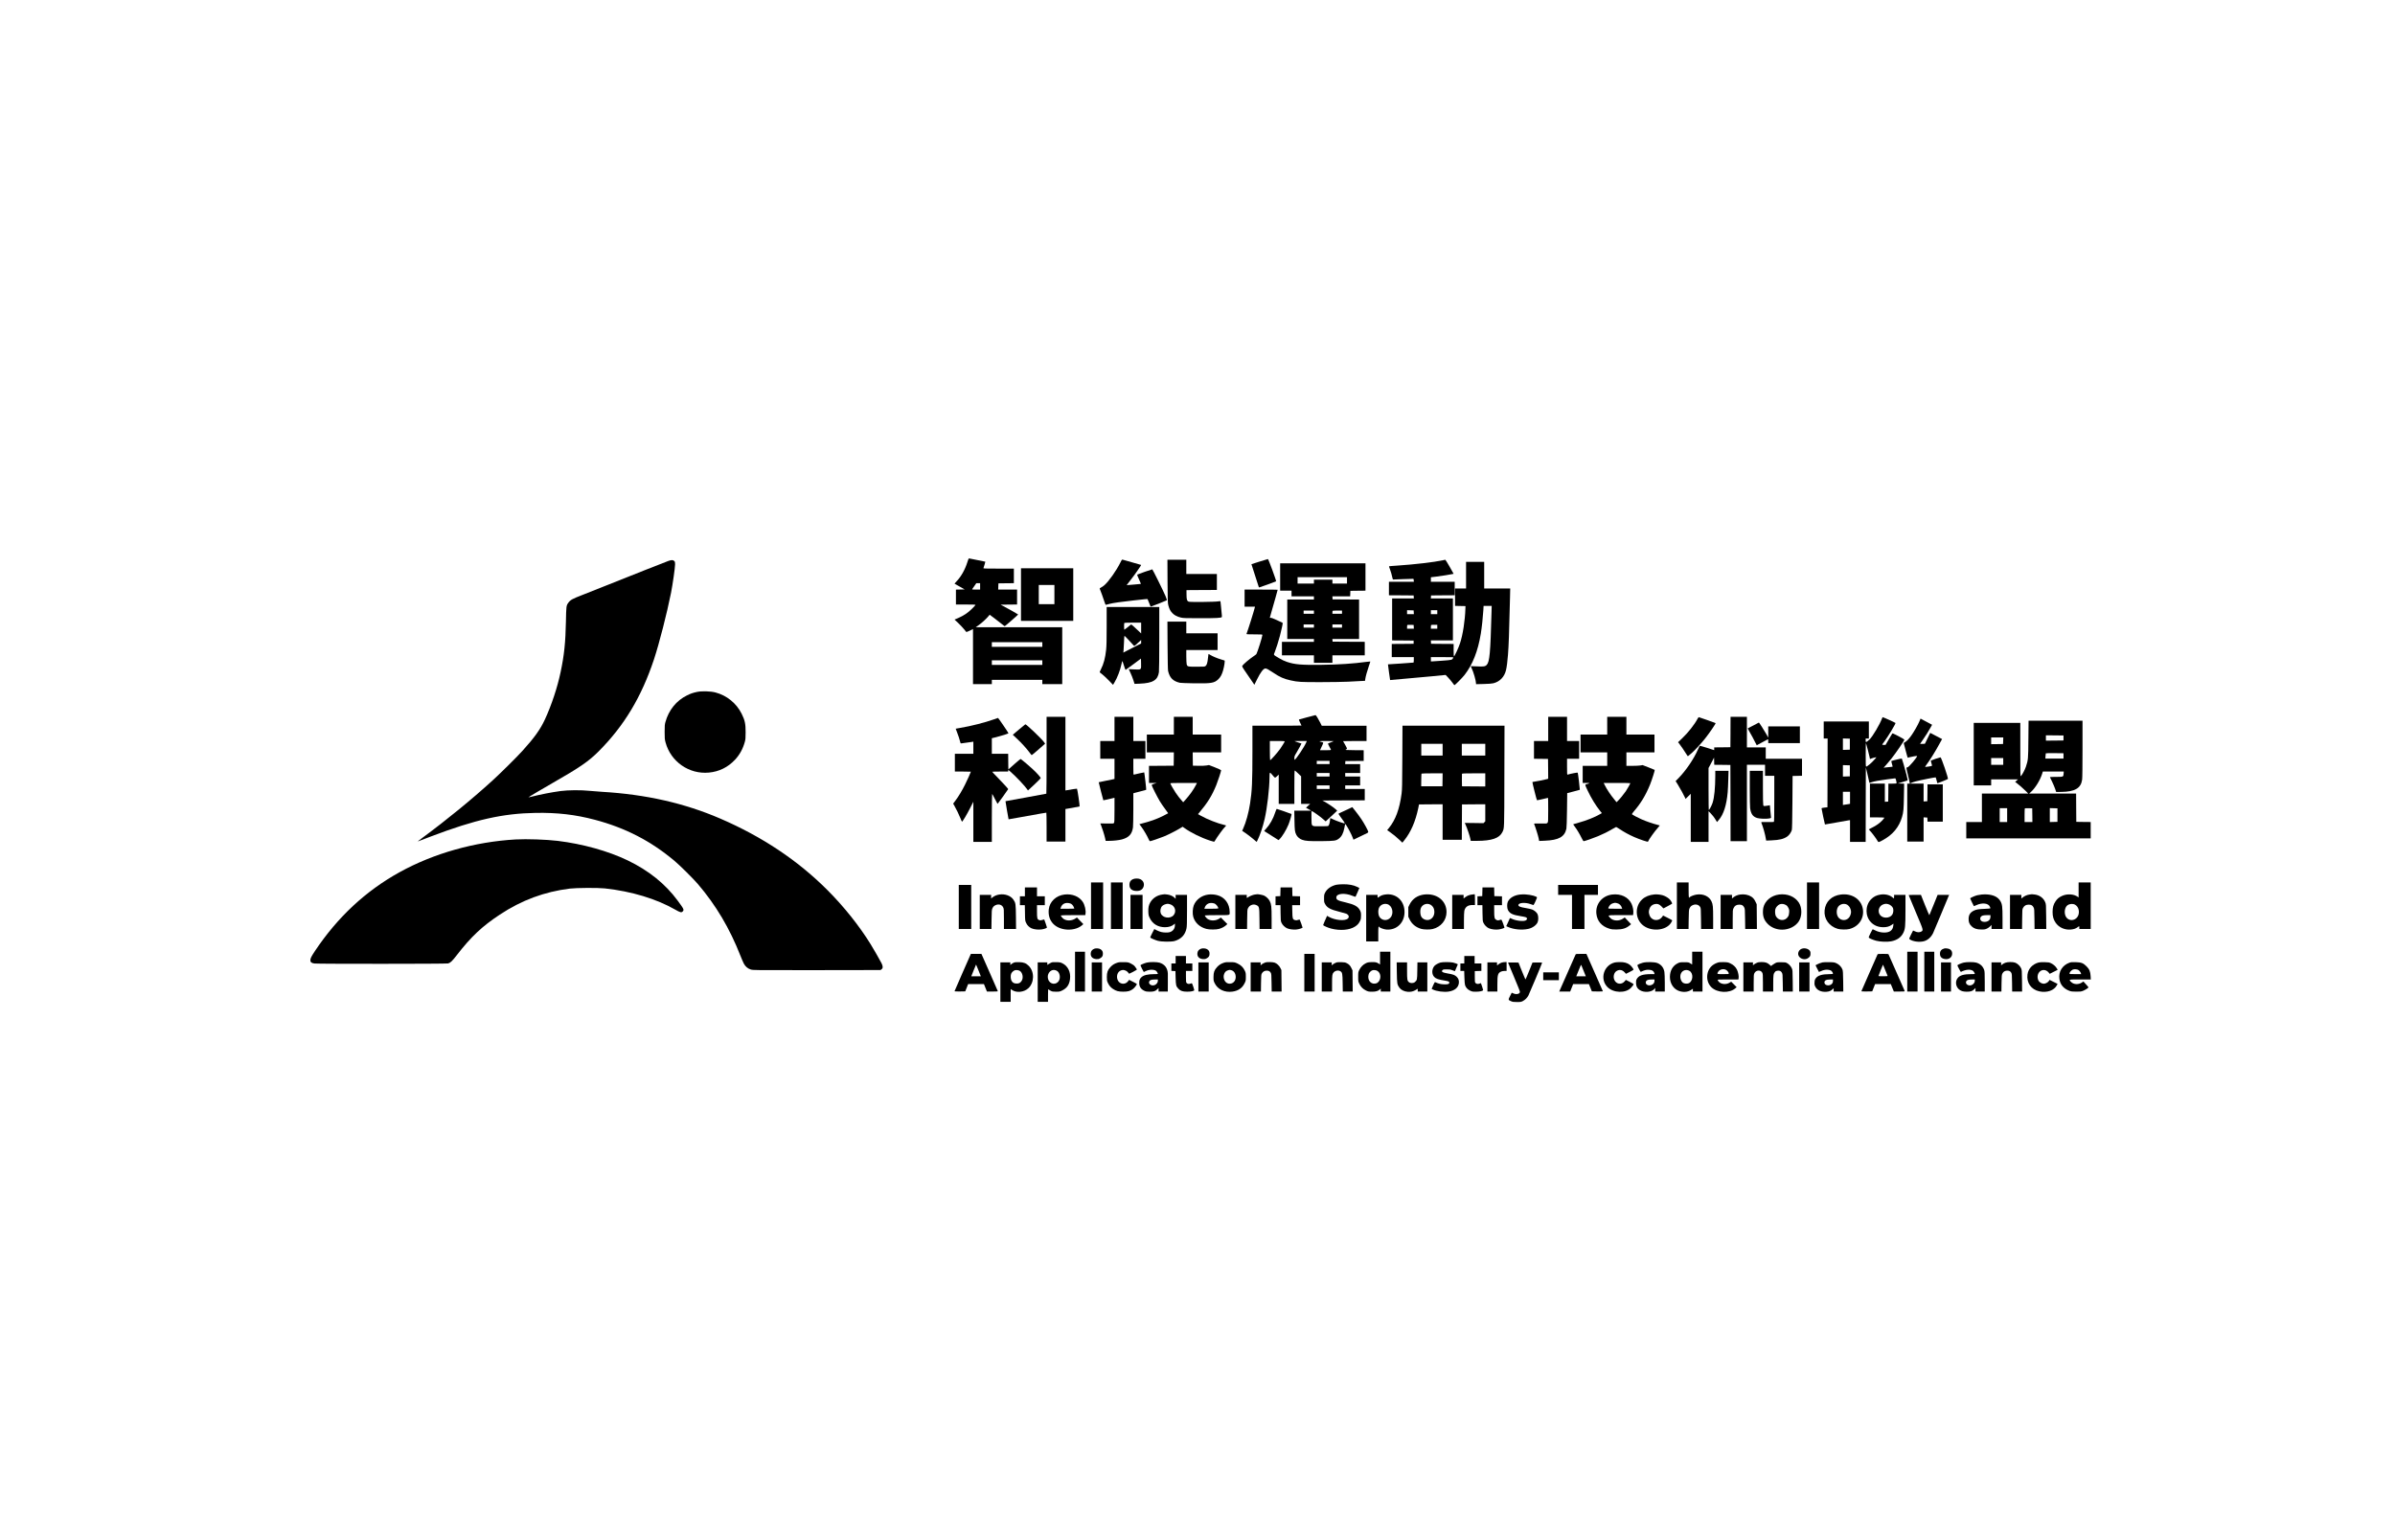 <?xml version="1.0" standalone="no"?>
<!DOCTYPE svg PUBLIC "-//W3C//DTD SVG 20010904//EN"
 "http://www.w3.org/TR/2001/REC-SVG-20010904/DTD/svg10.dtd">
<svg version="1.0" xmlns="http://www.w3.org/2000/svg"
 width="6737pt" height="4334pt" viewBox="0 0 6737 4334"
 preserveAspectRatio="xMidYMid meet">

<g transform="translate(0,4334) scale(0.1,-0.1)"
fill="#000000" stroke="none">
<path d="M27211 27520 c-65 -207 -175 -404 -299 -532 -36 -38 -63 -70 -61 -71
2 -2 31 -19 64 -37 33 -18 96 -53 140 -79 l80 -46 -122 -3 -123 -3 0 -209 0
-210 275 0 c194 0 275 -3 275 -11 0 -6 -46 -57 -103 -113 -115 -113 -227 -188
-387 -258 l-99 -42 103 -97 c56 -54 129 -130 161 -171 33 -40 62 -77 66 -81 3
-5 48 12 98 37 l91 46 0 -775 0 -775 265 0 265 0 0 60 0 60 710 0 710 0 0 -60
0 -60 280 0 280 0 0 800 0 800 -1216 0 -1217 0 84 60 c88 62 211 175 272 249
l36 43 133 -99 c73 -55 167 -128 208 -162 41 -33 78 -61 83 -61 10 0 377 320
377 329 0 6 -301 176 -440 248 l-55 28 233 3 232 2 0 210 0 210 -265 0 -266 0
3 88 3 87 218 3 217 2 0 205 0 205 -431 0 c-407 0 -431 1 -424 18 11 26 55
175 52 177 -1 1 -99 21 -217 44 -118 23 -224 44 -235 47 -18 4 -24 -9 -54
-106z m359 -680 l0 -90 -116 0 c-112 0 -116 1 -103 19 8 10 36 50 63 90 l49
71 53 0 54 0 0 -90z m1750 -1635 l0 -65 -710 0 -710 0 0 65 0 65 710 0 710 0
0 -65z m0 -510 l0 -65 -710 0 -710 0 0 65 0 65 710 0 710 0 0 -65z"/>
<path d="M35430 27538 c-124 -39 -226 -72 -228 -73 -1 -1 40 -132 93 -290 52
-158 100 -305 105 -326 6 -22 15 -39 20 -39 12 0 469 166 476 173 11 11 -215
627 -230 626 -6 0 -112 -33 -236 -71z"/>
<path d="M31514 27508 c-115 -230 -324 -525 -447 -633 -28 -25 -71 -55 -95
-66 -33 -16 -42 -25 -36 -38 35 -85 90 -237 121 -334 33 -105 40 -118 58 -114
11 3 55 14 98 26 94 25 344 60 672 96 132 14 274 29 315 34 41 5 78 6 81 2 4
-3 23 -52 44 -108 20 -57 41 -103 45 -103 13 0 444 171 453 180 5 4 -13 59
-39 121 -64 150 -361 749 -371 749 -14 0 -418 -141 -425 -148 -4 -4 19 -65 52
-135 32 -70 56 -127 52 -127 -4 -1 -95 -9 -202 -19 -107 -10 -196 -17 -198
-16 -1 1 47 65 108 141 107 134 307 420 299 428 -2 2 -112 34 -244 70 -132 37
-252 71 -268 76 -27 9 -28 7 -73 -82z"/>
<path d="M32842 26983 c4 -584 5 -611 25 -685 28 -99 55 -150 110 -209 55 -59
137 -102 241 -126 69 -16 128 -18 547 -18 449 0 583 7 605 32 4 4 2 55 -6 113
-7 58 -16 153 -20 212 -4 58 -10 111 -13 117 -5 7 -23 7 -61 0 -87 -17 -794
-24 -831 -9 -51 21 -62 59 -63 200 l-1 125 428 3 427 2 0 225 0 225 -430 0
-430 0 0 200 0 200 -266 0 -265 0 3 -607z"/>
<path d="M40585 27575 c-242 -53 -799 -118 -1284 -150 -123 -8 -226 -16 -228
-19 -3 -3 9 -40 26 -84 26 -68 53 -163 75 -265 5 -22 11 -26 29 -23 12 3 135
8 272 11 138 3 259 7 270 8 17 2 20 -5 23 -40 l3 -43 -350 0 -351 0 0 -190 0
-190 348 -2 347 -3 3 -42 3 -43 -305 0 -306 0 0 -590 0 -590 303 -2 302 -3 0
-45 0 -45 -307 -3 -308 -2 0 -185 0 -185 310 0 310 0 0 -74 c0 -41 -4 -77 -8
-80 -5 -3 -168 -15 -363 -27 -195 -12 -355 -23 -356 -23 -2 -2 57 -440 60
-442 3 -2 749 65 1162 105 l400 39 71 -74 c38 -40 92 -105 120 -143 27 -39 53
-70 57 -71 16 0 220 206 282 285 229 292 379 673 460 1165 28 173 60 471 71
658 l7 122 114 0 114 0 -6 -212 c-30 -1111 -53 -1360 -133 -1446 -44 -47 -86
-53 -278 -43 -93 5 -170 8 -172 6 -2 -2 10 -29 26 -61 50 -99 122 -351 122
-425 l0 -21 213 5 c147 4 232 10 276 21 181 46 307 177 354 366 21 84 43 257
56 435 22 291 30 517 57 1603 l6 262 -366 0 -366 0 0 375 0 375 -255 0 -255 0
0 -375 0 -375 -155 0 -155 0 0 -245 0 -244 147 -3 147 -3 -3 -70 c-9 -333 -71
-733 -151 -976 -40 -125 -154 -369 -171 -369 -5 0 -9 74 -9 175 l0 175 -317 2
-318 3 -3 48 -3 47 310 0 311 0 0 590 0 590 -311 0 -310 0 3 43 3 42 333 3
332 2 0 190 0 190 -335 0 -335 0 0 63 0 64 143 17 c148 18 422 61 469 74 l27
7 -111 198 c-62 108 -117 197 -122 196 -6 -1 -38 -7 -71 -14z m-817 -1462 l3
-53 -95 0 -96 0 0 55 0 56 93 -3 92 -3 3 -52z m662 2 l0 -55 -90 0 -90 0 0 55
0 55 90 0 90 0 0 -55z m-662 -412 l3 -53 -95 0 -96 0 0 48 c0 27 3 52 7 56 4
4 46 5 93 4 l85 -3 3 -52z m662 2 l0 -55 -90 0 -90 0 0 48 c0 27 3 52 7 55 3
4 44 7 90 7 l83 0 0 -55z m451 -872 c-38 -65 -25 -62 -301 -83 -140 -11 -272
-20 -292 -20 l-38 0 0 60 0 60 320 0 c303 0 320 -1 311 -17z"/>
<path d="M18800 27556 c-90 -32 -1098 -431 -1710 -676 -278 -111 -595 -237
-706 -280 -289 -112 -337 -139 -397 -220 -58 -80 -59 -90 -68 -530 -11 -584
-49 -950 -150 -1425 -91 -431 -252 -917 -438 -1323 -129 -281 -297 -516 -630
-884 -164 -181 -620 -633 -846 -839 -588 -536 -1290 -1110 -1960 -1604 -88
-65 -151 -115 -140 -111 11 4 179 68 373 142 1241 471 2014 645 2939 661 612
10 1114 -48 1663 -193 865 -229 1580 -598 2250 -1163 151 -127 521 -494 651
-646 507 -593 895 -1247 1196 -2015 36 -91 79 -191 96 -223 43 -83 113 -142
196 -167 65 -20 88 -20 1858 -18 l1792 3 28 21 c43 32 43 85 0 171 -47 92
-223 400 -304 531 -321 520 -755 1064 -1223 1532 -833 833 -1834 1500 -3010
2007 -1008 435 -2092 680 -3325 753 -99 6 -254 18 -345 27 -246 26 -607 23
-820 -5 -253 -34 -575 -97 -830 -162 -41 -10 -76 -18 -77 -16 -4 4 404 246
702 416 739 422 997 600 1275 879 719 721 1206 1533 1557 2591 146 442 363
1288 479 1870 45 227 114 709 114 800 0 62 -3 74 -25 95 -31 32 -79 32 -165 1z"/>
<path d="M36010 27105 l0 -385 160 0 160 0 0 -80 0 -80 315 0 315 0 0 -45 0
-45 -375 0 -375 0 0 -555 0 -555 375 0 375 0 0 -40 0 -40 -450 0 -450 0 0
-190 0 -190 450 0 450 0 0 -105 0 -105 260 0 260 0 0 105 0 105 455 0 455 0 0
190 0 190 -452 2 -453 3 -3 38 -3 37 375 0 376 0 0 555 0 555 -372 2 -373 3
-3 43 -3 42 250 0 250 0 3 78 3 77 213 3 212 2 0 385 0 385 -1200 0 -1200 0 0
-385z m1880 -95 l0 -90 -205 0 -205 0 0 55 0 55 -260 0 -260 0 0 -55 0 -55
-230 0 -230 0 0 90 0 90 695 0 695 0 0 -90z m-930 -895 l0 -45 -145 0 -145 0
0 45 0 45 145 0 145 0 0 -45z m790 0 l0 -45 -135 0 -135 0 0 38 c0 21 3 42 7
45 3 4 64 7 135 7 l128 0 0 -45z m-790 -390 l0 -45 -145 0 -145 0 0 45 0 45
145 0 145 0 0 -45z m790 0 l0 -45 -135 0 -135 0 0 45 0 45 135 0 135 0 0 -45z"/>
<path d="M28720 26610 l0 -740 735 0 735 0 0 740 0 740 -735 0 -735 0 0 -740z
m940 0 l0 -270 -220 0 -220 0 0 270 0 270 220 0 220 0 0 -270z"/>
<path d="M35010 26510 l0 -240 146 0 146 0 -6 -27 c-26 -108 -189 -627 -231
-735 -7 -17 8 -18 219 -18 217 0 226 -1 226 -19 0 -46 -136 -478 -169 -537 -3
-7 -47 -39 -98 -73 -96 -64 -268 -211 -295 -252 -15 -24 -11 -30 161 -280
l176 -257 70 142 c107 216 184 316 241 316 34 0 86 -28 223 -120 185 -124 292
-171 483 -214 211 -47 286 -51 853 -50 292 0 634 6 760 12 127 7 287 15 356
19 l127 6 6 47 c10 74 53 230 101 367 25 70 43 128 41 130 -2 2 -53 -3 -112
-11 -365 -50 -766 -77 -1265 -83 -563 -7 -745 8 -969 83 -70 23 -143 58 -220
104 -171 103 -157 83 -122 170 43 110 106 307 146 460 48 181 85 359 77 364
-3 2 -76 36 -161 76 -107 49 -161 69 -177 65 -13 -3 -23 -1 -23 5 0 5 25 94
55 197 56 189 165 578 165 588 0 3 -209 5 -465 5 l-465 0 0 -240z"/>
<path d="M31130 25728 c0 -394 -4 -568 -15 -669 -24 -232 -70 -404 -147 -552
-23 -43 -37 -82 -32 -86 5 -4 42 -33 81 -65 40 -32 122 -109 182 -172 l110
-114 36 60 c85 139 166 351 202 525 10 47 20 85 24 85 3 0 23 -56 44 -125 21
-69 42 -125 47 -125 4 0 103 72 220 160 l213 159 3 -137 c4 -184 12 -177 -195
-168 l-152 7 48 -103 c27 -57 64 -150 82 -207 l33 -104 146 6 c368 15 507 98
540 323 6 42 10 419 10 952 l0 882 -740 0 -740 0 0 -532z m970 -60 l0 -152
-52 50 c-139 132 -219 204 -226 204 -5 0 -48 -34 -97 -75 -49 -41 -93 -75 -97
-75 -10 0 -11 184 -1 193 3 4 111 7 240 7 l233 0 0 -152z m-344 -345 c64 -71
125 -137 135 -147 17 -19 20 -17 113 69 l96 87 0 -49 0 -49 -252 -128 -251
-129 7 44 c3 24 9 131 13 237 3 105 9 192 14 192 4 0 60 -57 125 -127z"/>
<path d="M32843 25178 c3 -432 8 -689 15 -718 46 -195 139 -288 332 -332 25
-5 204 -12 399 -15 478 -7 565 7 674 107 65 59 108 137 142 256 33 116 56 274
41 279 -6 2 -50 15 -98 30 -105 31 -235 85 -302 126 -26 17 -50 29 -52 27 -1
-2 -8 -51 -14 -110 -13 -134 -33 -201 -67 -227 -24 -20 -39 -21 -253 -21 -257
0 -263 2 -280 75 -5 22 -10 120 -10 218 l0 177 440 0 440 0 0 235 0 235 -440
0 -440 0 0 165 0 165 -266 0 -265 0 4 -672z"/>
<path d="M19608 23871 c-120 -26 -179 -46 -282 -97 -300 -148 -514 -412 -608
-751 -19 -68 -22 -103 -22 -278 0 -185 2 -207 26 -297 147 -541 661 -899 1218
-847 287 26 536 149 735 361 132 141 222 306 277 505 18 66 22 106 22 268 1
238 -20 336 -111 520 -147 296 -419 518 -739 601 -137 36 -386 43 -516 15z"/>
<path d="M36775 23159 c-121 -33 -226 -61 -233 -64 -9 -3 -1 -28 28 -85 22
-44 40 -82 40 -85 0 -3 -310 -5 -690 -5 l-690 0 0 -722 c0 -874 -11 -1105 -66
-1465 -41 -266 -114 -532 -197 -714 l-26 -56 97 -66 c53 -36 145 -106 204
-156 l107 -91 21 40 c71 140 153 383 204 605 71 311 134 848 137 1173 2 157 2
158 83 63 76 -90 67 -89 139 -22 l37 35 0 -412 0 -412 220 0 220 0 0 470 c0
314 3 470 10 470 6 0 49 -37 95 -81 l85 -82 0 -388 0 -389 128 0 127 -1 -59
-53 -59 -54 74 -41 74 -41 -239 0 -238 0 5 -272 c5 -285 10 -327 55 -414 28
-54 92 -109 158 -133 93 -35 202 -43 555 -39 367 5 395 9 477 68 80 58 130
152 158 300 27 139 21 132 60 70 56 -88 140 -249 169 -326 l28 -72 176 85 c97
47 191 92 209 101 17 9 32 23 32 31 0 31 -111 236 -194 360 -47 69 -123 174
-171 233 l-85 107 -136 -65 c-75 -35 -163 -76 -195 -90 -33 -15 -59 -30 -59
-34 0 -4 22 -36 48 -71 87 -116 135 -189 129 -196 -11 -10 -231 65 -322 110
-47 24 -85 40 -85 36 0 -4 -5 -43 -11 -85 -12 -84 -29 -128 -54 -138 -9 -3
-106 -6 -215 -6 -266 0 -244 -20 -249 236 -3 178 -2 196 13 191 46 -18 261
-174 338 -246 l48 -44 72 66 c40 36 114 104 163 151 l90 86 -45 41 c-52 49
-228 167 -315 213 l-60 31 598 3 597 2 0 160 0 160 -275 0 -275 0 0 50 0 50
210 0 210 0 0 125 0 125 -210 0 -210 0 0 50 0 50 210 0 210 0 0 125 0 125
-211 0 -210 0 3 43 3 42 258 3 257 2 0 150 0 150 -267 2 c-236 3 -264 5 -235
16 18 8 32 21 32 30 0 10 -25 59 -55 111 -30 51 -55 95 -55 97 0 2 149 4 330
4 l330 0 0 215 0 215 -630 0 -630 0 -41 83 c-55 110 -121 217 -134 216 -5 0
-109 -27 -230 -60z m-635 -677 c0 -12 -78 -141 -128 -211 -77 -109 -265 -321
-284 -321 -4 0 -8 122 -8 270 l0 270 210 0 c116 0 210 -3 210 -8z m605 -29
c-54 -130 -297 -493 -330 -493 -3 0 -5 24 -5 53 0 46 7 63 56 142 30 50 75
129 100 177 l44 87 -98 31 c-53 17 -99 33 -101 36 -2 2 75 4 172 4 l177 0 -15
-37z m775 33 c0 -2 -35 -16 -77 -31 -43 -15 -82 -31 -86 -35 -5 -4 12 -44 37
-89 25 -44 46 -85 46 -91 0 -6 -55 -10 -154 -10 l-155 0 43 93 c62 133 62 122
3 137 -101 25 -81 29 131 30 116 0 212 -2 212 -4z m-120 -601 l0 -45 -180 0
-180 0 0 45 0 45 180 0 180 0 0 -45z m0 -345 l0 -50 -180 0 -180 0 0 50 0 50
180 0 180 0 0 -50z m0 -350 l0 -50 -180 0 -180 0 0 50 0 50 180 0 180 0 0 -50z"/>
<path d="M29440 22091 c0 -594 -3 -1082 -7 -1084 -5 -3 -264 -51 -578 -107
-313 -56 -571 -103 -571 -104 -3 -2 83 -506 87 -510 2 -2 240 40 529 94 289
53 528 95 533 93 4 -2 7 -186 7 -409 l0 -404 265 0 265 0 0 458 0 458 194 33
c107 19 199 37 205 40 9 6 -61 487 -74 499 -4 4 -156 -19 -297 -45 l-28 -5 0
1036 0 1036 -265 0 -265 0 0 -1079z"/>
<path d="M31350 22830 l0 -340 -200 0 -200 0 0 -250 0 -250 200 0 200 0 0
-284 0 -284 -52 -12 c-29 -6 -129 -26 -221 -45 -92 -18 -169 -34 -171 -36 -2
-4 125 -501 130 -508 2 -2 167 34 288 65 l26 6 0 -344 c0 -282 -3 -348 -14
-364 -14 -18 -26 -19 -200 -16 l-186 3 19 -44 c30 -70 98 -285 116 -369 l17
-78 88 0 c125 0 283 17 368 40 197 54 284 148 312 338 5 37 10 268 10 514 l0
447 53 15 c28 8 108 29 177 46 69 17 128 34 132 38 6 6 -49 481 -56 489 -2 3
-251 -52 -288 -63 -17 -5 -18 10 -18 220 l0 226 170 0 170 0 0 250 0 250 -170
0 -170 0 0 340 0 340 -265 0 -265 0 0 -340z"/>
<path d="M33020 22920 l0 -250 -380 0 -380 0 0 -250 0 -250 380 0 380 0 -2
-187 -3 -188 -347 -3 -348 -2 0 -240 0 -240 108 -1 107 -1 -70 -22 c-58 -19
-69 -26 -67 -42 6 -35 159 -337 227 -449 36 -60 104 -160 151 -221 46 -62 84
-114 84 -117 0 -2 -64 -36 -142 -75 -193 -95 -346 -150 -625 -222 l-43 -11 56
-74 c63 -83 171 -269 205 -351 15 -35 29 -54 40 -54 22 0 283 89 394 135 122
51 331 156 436 220 l86 52 47 -34 c184 -133 474 -276 728 -358 105 -34 114
-35 123 -19 73 126 250 369 304 418 12 11 21 22 21 26 0 4 -26 13 -57 19 -174
39 -473 156 -646 253 l-88 50 31 36 c240 285 363 484 484 782 49 122 136 387
136 417 0 6 -77 42 -171 79 l-172 67 -66 -12 c-40 -8 -130 -11 -226 -9 l-160
3 -3 188 -2 187 400 0 400 0 0 250 0 250 -400 0 -400 0 0 250 0 250 -265 0
-265 0 0 -250z m624 -1662 c-68 -135 -181 -293 -307 -432 l-54 -60 -39 44
c-54 59 -118 142 -174 225 -56 83 -150 248 -150 264 0 8 106 11 375 11 l375 0
-26 -52z"/>
<path d="M43550 22830 l0 -340 -200 0 -200 0 0 -250 0 -250 198 -2 197 -3 3
-278 2 -277 -22 -10 c-26 -11 -371 -80 -399 -80 -10 0 -20 -4 -23 -8 -5 -8
118 -500 128 -509 2 -3 73 11 156 31 83 20 153 36 155 36 3 0 5 -153 5 -339 0
-319 -1 -340 -19 -362 -19 -24 -21 -24 -201 -21 -172 3 -182 2 -175 -15 30
-67 115 -337 126 -400 l14 -76 160 7 c392 16 557 108 607 338 7 33 13 233 17
527 l6 474 175 45 c96 25 177 46 180 49 5 5 -51 468 -59 482 -6 8 -199 -29
-283 -55 -17 -5 -18 10 -18 220 l0 226 170 0 170 0 0 250 0 250 -170 0 -170 0
0 340 0 340 -265 0 -265 0 0 -340z"/>
<path d="M45210 22920 l0 -250 -375 0 -375 0 0 -250 0 -250 375 0 375 0 0
-190 0 -190 -345 0 -345 0 0 -240 0 -240 103 0 c107 -1 111 -8 19 -31 -65 -16
-65 -11 17 -183 100 -212 231 -426 350 -573 l50 -62 -42 -25 c-151 -89 -390
-185 -612 -245 -82 -23 -150 -42 -151 -44 -2 -2 18 -32 45 -68 62 -83 139
-212 192 -321 23 -49 48 -88 55 -88 27 0 283 89 404 140 153 64 271 123 401
200 56 33 105 60 110 60 6 0 49 -27 98 -59 122 -82 267 -161 413 -225 155 -68
381 -143 385 -129 18 53 195 302 282 395 29 32 52 60 50 61 -2 2 -38 11 -79
22 -108 26 -313 97 -428 148 -110 48 -268 132 -277 147 -3 5 23 42 57 82 191
219 335 458 455 756 49 122 138 401 130 408 -1 2 -79 33 -172 70 l-170 66 -61
-11 c-34 -6 -136 -11 -228 -11 l-166 0 0 190 0 190 395 0 395 0 0 250 0 250
-395 0 -395 0 0 250 0 250 -270 0 -270 0 0 -250z m650 -1617 c0 -14 -80 -156
-128 -228 -52 -77 -170 -221 -224 -273 l-36 -34 -72 89 c-89 107 -199 271
-251 376 l-39 77 375 0 c206 0 375 -3 375 -7z"/>
<path d="M48678 22743 l-3 -428 -227 -3 -228 -2 0 -39 0 -39 -201 65 c-111 36
-205 61 -209 56 -4 -4 -27 -52 -50 -106 -114 -263 -335 -588 -545 -803 l-81
-82 62 -99 c66 -106 182 -317 204 -371 l13 -33 74 73 73 72 0 -677 0 -677 250
0 250 0 0 432 0 432 46 -44 c56 -56 112 -127 157 -203 l35 -58 45 52 c140 160
224 420 256 789 6 63 13 224 17 358 l7 242 -187 0 -186 0 0 -142 c-1 -337 -27
-604 -75 -755 -21 -68 -78 -179 -106 -207 -5 -6 -9 217 -9 587 l0 596 53 98
c30 54 65 121 78 148 l24 50 3 -102 3 -103 227 -2 227 -3 3 -1072 2 -1073 230
0 230 0 0 1075 0 1075 255 0 255 0 0 -155 0 -155 130 0 130 0 0 -644 c0 -505
-3 -646 -12 -653 -7 -4 -91 -6 -187 -4 -165 2 -173 1 -166 -16 50 -120 110
-335 130 -467 l6 -39 147 6 c229 10 339 37 443 106 55 37 106 108 131 181 9
25 14 242 18 780 l5 745 133 3 132 3 0 239 0 240 -510 0 -510 0 0 160 0 160
-265 0 -265 0 0 430 0 430 -230 0 -230 0 -2 -427z"/>
<path d="M47750 23113 c-85 -161 -262 -386 -433 -549 l-115 -109 30 -35 c35
-42 174 -246 213 -313 15 -26 31 -47 36 -45 5 2 51 40 103 86 101 90 261 263
376 407 122 153 311 429 299 438 -9 7 -461 167 -472 167 -7 0 -23 -21 -37 -47z"/>
<path d="M52935 23113 c-59 -157 -255 -489 -342 -577 -37 -38 -90 -76 -105
-76 -5 0 -8 23 -8 50 l0 50 45 0 45 0 0 240 0 240 -635 0 -635 0 0 -240 0
-240 55 0 55 0 -2 -967 -3 -968 -82 -9 c-70 -7 -83 -12 -83 -27 0 -20 90 -442
95 -448 2 -2 145 23 317 55 172 32 330 60 351 62 l37 4 0 -306 0 -306 220 0
220 0 2 1048 3 1047 37 -150 c20 -82 42 -180 49 -217 7 -38 15 -68 18 -68 3 0
30 9 58 20 29 11 103 29 165 40 107 19 474 70 501 70 12 0 37 -96 37 -139 0
-7 -36 -11 -115 -11 l-115 0 -2 -252 -3 -253 -47 -3 -48 -3 0 255 0 256 -210
0 -210 0 0 -475 0 -475 205 0 c113 0 205 -4 205 -9 0 -4 -27 -37 -59 -73 -71
-77 -178 -153 -295 -209 -47 -23 -86 -45 -86 -48 0 -4 14 -20 31 -37 42 -39
174 -216 207 -275 32 -57 30 -57 147 6 287 155 465 369 549 657 40 139 47 215
53 585 l6 352 -89 3 -89 3 130 39 c72 21 135 41 142 45 8 4 0 52 -32 176 -45
176 -120 433 -128 441 -5 5 -285 -61 -294 -70 -3 -3 4 -38 16 -78 11 -40 21
-76 21 -79 0 -3 -39 -9 -87 -13 -49 -4 -106 -10 -128 -13 l-40 -6 71 79 c39
43 107 124 150 179 132 167 364 507 364 533 0 6 -75 50 -167 98 -134 70 -168
85 -175 73 -5 -8 -49 -83 -99 -166 l-89 -153 -51 0 c-57 0 -59 -7 18 96 108
148 313 487 313 520 0 8 -344 164 -363 164 -2 0 -12 -21 -22 -47z m-900 -713
l0 -155 -97 -3 -98 -3 0 161 0 161 98 -3 97 -3 0 -155z m505 -155 c21 -82 44
-175 50 -206 l11 -57 47 18 c26 10 67 21 91 25 l45 7 -41 -48 c-88 -104 -216
-214 -250 -214 -10 0 -13 72 -12 343 0 230 4 332 10 312 5 -16 27 -97 49 -180z
m-505 -595 l0 -155 -97 -3 -98 -3 0 161 0 161 98 -3 97 -3 0 -155z m5 -759 l0
-169 -27 -6 c-16 -3 -48 -8 -73 -11 -25 -3 -57 -8 -72 -11 l-28 -6 0 186 0
186 100 0 100 0 0 -169z"/>
<path d="M27955 23098 c-237 -86 -642 -189 -935 -238 -74 -12 -136 -23 -137
-24 -2 -1 13 -39 32 -84 32 -77 87 -243 100 -305 5 -25 8 -27 43 -22 198 26
271 36 295 41 l27 6 0 -171 0 -171 -260 0 -260 0 0 -250 0 -250 225 0 c124 0
225 -2 225 -4 0 -13 -107 -251 -165 -366 -86 -172 -180 -329 -266 -443 l-67
-90 30 -51 c49 -83 145 -281 180 -372 17 -46 35 -84 39 -84 16 0 140 206 226
378 l93 183 0 -565 0 -566 260 0 260 0 0 675 c0 371 4 675 9 675 4 0 39 -63
77 -140 38 -76 71 -139 74 -139 7 -1 300 405 300 414 0 12 -119 142 -292 321
-87 89 -158 164 -158 168 0 3 101 6 225 6 l225 0 0 26 c0 25 2 24 62 -28 151
-130 415 -410 479 -507 l15 -24 180 167 c98 92 179 174 179 181 0 24 -114 151
-235 262 -103 95 -297 259 -326 276 -7 4 -84 -57 -180 -144 l-169 -150 -3 220
-2 221 -230 0 -230 0 0 219 0 219 127 31 c162 41 345 100 341 111 -10 27 -285
429 -293 429 -5 0 -59 -19 -120 -41z"/>
<path d="M53990 23039 c-37 -90 -153 -294 -226 -396 -67 -94 -131 -161 -177
-185 -32 -16 -38 -23 -33 -41 4 -12 29 -107 55 -210 27 -103 51 -188 55 -188
3 0 28 7 55 15 63 18 200 40 207 33 19 -19 -232 -317 -268 -317 -40 -1 -39
-13 6 -191 24 -96 47 -195 51 -221 l7 -48 -36 0 -36 0 0 -815 0 -815 230 0
230 0 0 341 0 340 53 -3 52 -3 3 -57 3 -58 214 0 215 0 0 525 0 525 -215 0
-215 0 -2 -237 -3 -238 -52 -3 -53 -3 0 250 0 251 -192 0 -193 1 35 19 c20 10
78 30 130 44 120 32 549 118 559 112 4 -3 16 -40 26 -83 11 -43 20 -80 22 -82
3 -5 285 108 297 120 17 15 -186 609 -208 609 -17 0 -260 -81 -270 -90 -4 -5
2 -38 14 -74 12 -36 19 -69 16 -74 -6 -10 -184 -37 -192 -30 -2 3 11 25 29 49
99 130 248 370 370 593 l77 140 -167 87 -167 87 -74 -153 -75 -153 -68 -4
c-38 -2 -69 -2 -69 0 0 1 36 53 79 115 79 112 155 234 224 358 l36 65 -57 31
c-31 17 -105 56 -163 87 l-105 56 -34 -81z"/>
<path d="M57057 22543 c-4 -566 -6 -585 -71 -781 -27 -81 -102 -222 -136 -257
-20 -19 -20 -15 -20 738 l0 757 -655 0 -655 0 0 -880 0 -880 245 0 245 0 0 85
0 85 378 0 377 -1 -40 -35 -40 -36 30 -21 c63 -46 203 -168 270 -236 l69 -71
-652 0 -652 0 0 -400 0 -400 -220 0 -220 0 0 -230 0 -230 1750 0 1750 0 0 230
0 230 -202 2 -203 3 -3 398 -2 397 -661 0 -661 0 56 51 c119 109 250 322 308
500 l22 69 294 0 294 0 -4 -61 c-6 -89 -7 -89 -216 -89 -95 0 -172 -3 -170 -7
2 -5 29 -60 60 -123 31 -63 70 -155 87 -205 l30 -90 147 2 c381 5 551 106 583
346 7 49 11 373 11 868 l0 789 -759 0 -759 0 -5 -517z m988 32 l0 -70 -247 -3
-248 -2 0 75 0 75 248 -2 247 -3 0 -70z m-1697 -77 l-3 -93 -167 -3 -168 -2 0
95 0 95 170 0 171 0 -3 -92z m1697 -428 l0 -75 -255 0 -255 0 4 70 c2 39 5 73
8 78 2 4 115 6 251 5 l247 -3 0 -75z m-1695 -155 l0 -95 -170 0 -170 0 0 95 0
95 170 0 170 0 0 -95z m110 -1510 l0 -195 -105 0 -105 0 0 195 0 195 105 0
105 0 0 -195z m708 -2 l2 -193 -110 0 -110 0 0 188 c0 104 3 192 7 196 4 4 52
5 107 4 l101 -3 3 -192z m707 2 l0 -190 -107 -3 -108 -3 0 196 0 196 108 -3
107 -3 0 -190z"/>
<path d="M49325 22929 c-82 -43 -154 -80 -160 -82 -5 -2 26 -63 69 -135 42
-73 100 -179 127 -237 28 -58 53 -105 55 -105 3 0 74 38 158 85 84 47 156 85
159 85 4 0 7 -25 7 -55 l0 -55 445 0 445 0 0 235 0 235 -445 0 -445 0 0 -157
0 -158 -59 107 c-52 93 -198 320 -204 317 -1 -1 -69 -37 -152 -80z"/>
<path d="M28662 22812 l-173 -147 112 -105 c132 -123 269 -274 352 -385 32
-44 63 -81 68 -83 4 -2 91 70 193 160 l184 162 -31 45 c-65 92 -495 502 -525
501 -4 -1 -85 -67 -180 -148z"/>
<path d="M39447 22028 c-3 -758 -7 -912 -21 -1017 -58 -439 -170 -741 -359
-973 l-47 -57 59 -40 c93 -64 210 -159 292 -238 l77 -74 55 68 c182 227 313
527 391 899 l22 109 332 3 332 2 0 -500 0 -500 270 0 270 0 2 498 3 497 328 3
327 2 0 -240 0 -241 -26 -26 -25 -25 -263 4 -263 3 29 -65 c38 -83 113 -308
128 -382 l11 -58 177 0 c414 1 630 75 712 245 57 117 54 40 57 1578 l4 1417
-1435 0 -1435 0 -4 -892z m1133 217 l0 -165 -300 0 -300 0 0 165 0 165 300 0
300 0 0 -165z m1200 0 l0 -165 -330 0 -330 0 0 165 0 165 330 0 330 0 0 -165z
m-1202 -847 l-3 -183 -299 0 -299 0 2 174 c1 96 4 179 7 183 3 4 138 8 300 8
l294 0 -2 -182z m1202 -3 l0 -185 -327 2 -328 3 -3 170 c-1 93 0 175 2 182 4
10 75 13 331 13 l325 0 0 -185z"/>
<path d="M49220 21158 c0 -271 5 -523 10 -560 24 -162 77 -237 197 -275 66
-21 263 -29 337 -13 55 11 58 13 53 38 -3 15 -11 96 -18 180 l-13 154 -30 -6
c-17 -4 -57 -9 -88 -13 -56 -6 -58 -5 -68 21 -6 17 -10 199 -10 497 l0 469
-185 0 -185 0 0 -492z"/>
<path d="M35872 20483 c-57 -179 -151 -346 -260 -464 -30 -33 -53 -61 -51 -63
2 -1 94 -59 204 -129 l199 -126 25 22 c74 68 191 259 256 417 39 97 94 289 85
295 -16 10 -404 145 -416 145 -6 0 -25 -44 -42 -97z"/>
<path d="M14510 19720 c-1154 -65 -2314 -392 -3274 -924 -953 -528 -1739
-1261 -2375 -2213 -102 -153 -131 -210 -131 -260 0 -58 31 -82 117 -94 105
-13 3704 -12 3758 2 63 16 116 66 248 238 400 516 710 808 1207 1136 615 406
1250 642 1970 732 182 22 794 26 985 5 751 -82 1453 -294 1984 -600 132 -76
168 -85 201 -52 49 49 41 67 -135 305 -352 477 -815 849 -1410 1136 -547 263
-1263 463 -1969 549 -316 38 -867 57 -1176 40z"/>
<path d="M31862 18599 c-64 -32 -92 -79 -92 -155 0 -113 72 -174 206 -174 105
0 171 45 195 132 22 83 -13 158 -92 198 -54 28 -159 27 -217 -1z"/>
<path d="M30690 17855 l0 -655 170 0 170 0 0 655 0 655 -170 0 -170 0 0 -655z"/>
<path d="M31250 17855 l0 -655 165 0 165 0 0 655 0 655 -165 0 -165 0 0 -655z"/>
<path d="M47170 17855 l0 -655 164 0 164 0 4 268 c3 228 6 273 21 307 24 53
44 74 92 96 81 37 170 15 210 -52 19 -32 20 -55 23 -326 l3 -293 170 0 169 0
0 303 c0 323 -6 389 -46 474 -68 144 -231 219 -418 192 -70 -10 -176 -50 -197
-75 -6 -8 -15 -14 -20 -14 -5 0 -9 97 -9 215 l0 215 -165 0 -165 0 0 -655z"/>
<path d="M50830 17855 l0 -655 170 0 170 0 0 655 0 655 -170 0 -170 0 0 -655z"/>
<path d="M58470 18299 l0 -211 -22 16 c-112 82 -302 93 -446 26 -87 -40 -133
-80 -181 -151 -60 -90 -83 -172 -83 -299 0 -127 23 -209 83 -300 92 -137 259
-212 432 -195 86 8 142 28 189 65 20 17 39 30 42 30 3 0 6 -18 6 -40 l0 -40
160 0 160 0 0 655 0 655 -170 0 -170 0 0 -211z m-97 -417 c81 -47 121 -153 99
-259 -41 -195 -286 -235 -368 -60 -47 102 -21 252 53 305 62 44 155 50 216 14z"/>
<path d="M37591 18445 c-144 -32 -266 -117 -318 -224 -25 -50 -28 -67 -28
-161 0 -98 2 -109 30 -159 58 -105 148 -153 400 -216 95 -24 184 -49 197 -55
70 -37 88 -91 44 -135 -79 -78 -367 -51 -544 51 l-42 25 -19 -43 c-10 -24 -35
-80 -55 -125 -20 -45 -36 -86 -36 -92 0 -17 138 -78 227 -100 253 -65 515 -42
669 57 71 46 109 88 143 162 22 46 26 69 26 145 0 79 -4 97 -28 147 -54 110
-158 168 -398 224 -230 53 -269 74 -269 142 0 114 239 136 461 43 40 -17 76
-27 80 -23 4 4 30 61 57 127 l51 120 -69 33 c-99 48 -228 72 -385 71 -71 0
-159 -7 -194 -14z"/>
<path d="M26970 17820 l0 -620 175 0 175 0 0 620 0 620 -175 0 -175 0 0 -620z"/>
<path d="M43830 18300 l0 -140 195 0 195 0 0 -480 0 -480 175 0 175 0 0 480 0
480 190 0 190 0 0 140 0 140 -560 0 -560 0 0 -140z"/>
<path d="M28830 18245 l0 -125 -70 0 -70 0 0 -125 0 -125 69 0 69 0 4 -217 c3
-216 3 -219 32 -281 32 -70 86 -124 152 -153 69 -31 191 -44 283 -31 80 11
151 38 151 56 0 9 -70 216 -76 224 -1 2 -25 -4 -52 -13 -42 -14 -57 -15 -87
-5 -58 19 -65 44 -65 245 l0 175 110 0 110 0 0 125 0 125 -110 0 -110 0 0 125
0 125 -170 0 -170 0 0 -125z"/>
<path d="M36018 18248 l-3 -123 -67 -3 -68 -3 0 -124 0 -125 69 0 70 0 3 -222
c3 -209 4 -226 27 -275 27 -61 94 -126 155 -153 61 -28 178 -43 260 -35 71 7
176 40 176 55 0 12 -72 214 -79 222 -4 4 -26 0 -51 -8 -36 -13 -52 -13 -83 -4
-65 19 -72 40 -75 242 l-4 178 111 0 111 0 0 125 0 124 -107 3 -108 3 -3 123
-3 122 -164 0 -164 0 -3 -122z"/>
<path d="M41698 18248 l-3 -123 -67 -3 -68 -3 0 -124 0 -125 69 0 70 0 3 -222
c3 -208 5 -226 26 -273 30 -65 93 -129 153 -155 75 -32 196 -46 284 -32 74 12
155 38 155 51 0 4 -18 57 -39 117 -25 70 -44 108 -53 107 -7 -1 -32 -7 -55
-14 -36 -10 -47 -9 -80 7 -54 27 -62 58 -62 252 l-1 162 110 0 110 0 0 125 0
124 -107 3 -108 3 -3 123 -3 122 -164 0 -164 0 -3 -122z"/>
<path d="M28111 18170 c-73 -11 -134 -36 -187 -76 l-44 -34 0 50 0 50 -160 0
-160 0 0 -480 0 -480 164 0 164 0 4 268 c3 227 6 273 21 307 24 53 44 74 92
96 86 40 174 15 213 -61 21 -43 22 -53 22 -327 l0 -283 171 0 170 0 -3 338
c-4 373 -8 396 -71 488 -76 110 -234 168 -396 144z"/>
<path d="M29945 18170 c-238 -28 -420 -200 -444 -419 -31 -296 142 -513 449
-561 182 -28 373 16 485 113 l39 34 -90 93 -90 93 -41 -27 c-104 -69 -243 -74
-334 -13 -32 21 -79 80 -79 98 0 5 155 9 344 9 l344 0 7 40 c15 90 -20 244
-75 330 -99 154 -299 236 -515 210z m161 -251 c38 -12 78 -53 98 -101 9 -21
16 -40 16 -43 0 -3 -88 -5 -196 -5 l-195 0 7 23 c36 118 139 166 270 126z"/>
<path d="M32697 18170 c-145 -19 -269 -99 -341 -222 -44 -76 -59 -150 -54
-264 4 -91 8 -110 40 -176 79 -166 232 -258 428 -258 109 0 194 28 258 84 l22
19 0 -49 c0 -93 -58 -169 -149 -194 -53 -15 -168 -12 -236 5 -33 8 -90 30
-127 49 l-68 34 -60 -115 c-32 -64 -57 -119 -55 -123 10 -16 139 -72 212 -92
109 -30 387 -33 478 -5 185 57 291 171 330 352 12 56 15 160 15 508 l0 437
-160 0 -160 0 0 -56 0 -56 -31 32 c-47 46 -121 79 -202 90 -39 5 -74 9 -77 8
-3 0 -31 -4 -63 -8z m219 -275 c135 -40 186 -200 97 -306 -95 -112 -312 -80
-362 54 -23 60 -6 153 37 200 30 34 101 63 158 66 11 1 43 -6 70 -14z"/>
<path d="M33988 18169 c-189 -25 -345 -142 -409 -307 -31 -79 -38 -236 -14
-318 48 -168 181 -291 368 -341 88 -24 282 -23 362 1 79 24 141 56 190 99 l40
36 -91 91 -91 92 -41 -27 c-103 -68 -242 -73 -333 -12 -32 21 -79 80 -79 98 0
5 155 9 344 9 389 0 356 -8 356 88 -1 236 -142 424 -358 476 -80 20 -166 25
-244 15z m168 -250 c49 -15 114 -94 114 -140 0 -5 -81 -9 -196 -9 l-195 0 6
23 c36 116 142 166 271 126z"/>
<path d="M35299 18170 c-54 -7 -158 -50 -206 -86 -23 -16 -23 -16 -23 30 l0
46 -160 0 -160 0 0 -480 0 -480 164 0 165 0 3 273 c3 256 4 274 24 312 27 49
49 70 97 90 49 20 93 19 143 -5 75 -37 79 -52 82 -382 l3 -288 169 0 170 0 0
303 c0 327 -8 394 -53 484 -30 59 -102 128 -161 154 -37 16 -162 41 -191 37
-5 0 -35 -4 -66 -8z"/>
<path d="M38964 18170 c-73 -11 -117 -27 -163 -61 -23 -16 -43 -29 -46 -29 -3
0 -5 18 -5 40 l0 40 -160 0 -160 0 0 -655 0 -655 170 0 170 0 0 210 c0 194 5
232 26 199 15 -26 128 -68 197 -74 307 -28 538 213 514 539 -22 296 -255 488
-543 446z m58 -270 c143 -40 196 -257 92 -378 -86 -101 -238 -91 -311 19 -32
48 -42 154 -23 226 29 103 137 162 242 133z"/>
<path d="M40060 18170 c-185 -23 -330 -121 -408 -279 l-37 -75 0 -136 0 -136
38 -78 c64 -129 174 -218 322 -262 74 -22 247 -25 325 -5 234 57 390 249 390
478 0 320 -275 535 -630 493z m143 -271 c58 -16 114 -72 132 -132 41 -139 -17
-273 -133 -308 -86 -25 -189 19 -227 97 -24 50 -31 152 -14 211 28 103 136
162 242 132z"/>
<path d="M41403 18169 c-73 -9 -139 -36 -194 -80 l-39 -31 0 51 0 51 -160 0
-160 0 0 -480 0 -480 165 0 165 0 0 233 c0 127 5 252 11 277 25 111 98 164
227 165 l72 0 0 153 c0 116 -3 152 -12 151 -7 -1 -41 -5 -75 -10z"/>
<path d="M42763 18170 c-170 -18 -302 -96 -351 -209 -24 -54 -21 -175 5 -226
53 -101 133 -139 364 -175 64 -10 129 -24 145 -31 38 -19 39 -55 2 -82 -57
-43 -289 -18 -410 44 -22 11 -42 19 -44 17 -1 -2 -26 -55 -53 -117 l-51 -112
54 -24 c156 -69 385 -91 561 -53 118 25 224 98 265 182 27 56 28 173 1 232
-23 51 -90 108 -155 133 -28 10 -110 29 -181 41 -143 23 -198 44 -203 76 -11
73 183 92 345 33 32 -11 65 -23 73 -25 13 -4 58 85 105 209 13 31 -165 81
-325 90 -41 3 -107 1 -147 -3z"/>
<path d="M45350 18170 c-282 -34 -473 -266 -445 -540 22 -208 150 -356 365
-421 61 -19 98 -23 195 -23 174 0 279 33 378 117 l38 32 -89 95 -89 95 -41
-28 c-118 -83 -286 -75 -371 18 -72 78 -86 75 303 75 l343 0 6 45 c11 77 -10
192 -48 273 -90 191 -300 291 -545 262z m130 -241 c73 -17 122 -63 144 -136
l7 -23 -195 0 c-136 0 -196 3 -196 11 0 22 32 77 60 104 16 15 51 34 77 41 59
16 50 15 103 3z"/>
<path d="M46540 18173 c-144 -14 -262 -61 -347 -140 -203 -186 -202 -526 2
-711 231 -210 679 -176 816 62 16 28 29 54 29 58 0 5 -58 37 -129 72 l-129 65
-24 -34 c-104 -147 -311 -116 -362 55 -20 67 -20 93 0 161 22 73 74 123 146
139 81 18 130 1 196 -66 l53 -55 117 62 c64 33 121 65 125 69 10 9 -14 60 -52
109 -36 48 -133 108 -211 131 -67 19 -168 29 -230 23z"/>
<path d="M48951 18170 c-73 -11 -134 -36 -187 -76 l-44 -34 0 50 0 50 -160 0
-160 0 0 -480 0 -480 170 0 170 0 0 268 c0 260 1 268 24 318 32 70 80 99 163
99 73 0 107 -20 138 -81 18 -36 20 -63 23 -321 l4 -283 164 0 165 0 -3 348 -3
347 -28 60 c-37 80 -71 122 -125 156 -83 53 -201 75 -311 59z"/>
<path d="M50042 18170 c-222 -30 -397 -177 -441 -371 -6 -24 -11 -78 -11 -119
0 -145 40 -241 139 -341 101 -101 247 -158 401 -158 194 0 379 93 471 237 92
146 93 379 1 522 -112 173 -327 261 -560 230z m194 -295 c31 -18 50 -39 70
-80 24 -49 26 -64 22 -130 -4 -60 -11 -84 -34 -121 -81 -131 -269 -119 -341
20 -21 41 -28 141 -13 195 14 54 72 117 125 137 52 19 117 11 171 -21z"/>
<path d="M51785 18170 c-263 -32 -437 -201 -460 -447 -23 -237 127 -448 370
-519 75 -22 247 -25 325 -5 263 66 422 297 382 559 -43 276 -303 450 -617 412z
m140 -271 c56 -16 109 -73 129 -139 20 -67 20 -93 1 -158 -44 -148 -207 -199
-320 -101 -94 83 -91 288 6 362 57 42 117 54 184 36z"/>
<path d="M52900 18169 c-115 -17 -200 -60 -273 -138 -166 -177 -163 -476 6
-645 90 -91 206 -136 347 -136 94 0 162 19 231 65 l52 36 -6 -55 c-13 -132
-97 -196 -256 -196 -88 0 -181 23 -258 64 -45 24 -65 30 -72 22 -5 -6 -32 -58
-60 -114 -39 -77 -49 -107 -41 -117 16 -20 121 -63 207 -86 110 -29 311 -37
420 -16 164 31 280 112 342 238 54 111 60 174 61 647 l0 422 -160 0 -160 0 0
-50 c0 -27 -3 -50 -6 -50 -3 0 -24 16 -47 35 -74 63 -203 93 -327 74z m215
-270 c56 -14 120 -69 135 -115 18 -55 8 -136 -23 -182 -70 -106 -264 -111
-342 -8 -80 104 -30 262 96 301 55 17 79 18 134 4z"/>
<path d="M55743 18170 c-40 -4 -96 -13 -125 -20 -66 -16 -198 -75 -198 -90 0
-8 96 -207 105 -218 1 -1 31 11 66 28 169 78 342 58 385 -46 8 -19 14 -37 14
-42 0 -5 -71 -12 -157 -15 -174 -6 -245 -18 -313 -52 -101 -51 -144 -121 -144
-235 -1 -91 24 -149 88 -208 66 -61 140 -85 266 -86 94 -1 111 2 163 26 31 15
73 44 92 65 l35 38 0 -57 0 -58 155 0 155 0 0 298 c0 336 -9 400 -62 490 -69
113 -192 173 -378 185 -41 2 -108 1 -147 -3z m247 -629 c0 -85 -67 -141 -167
-141 -66 0 -110 28 -119 75 -4 25 -1 42 11 61 26 40 69 53 178 54 l97 0 0 -49z"/>
<path d="M57087 18169 c-70 -10 -135 -38 -188 -80 l-39 -31 0 51 0 51 -160 0
-160 0 0 -480 0 -480 169 0 170 0 3 278 c3 273 3 278 28 320 35 61 80 87 157
87 73 0 107 -20 138 -81 18 -36 20 -62 23 -321 l3 -283 165 0 165 0 -3 348
c-3 335 -4 349 -26 403 -48 120 -158 201 -294 219 -40 5 -77 9 -83 8 -5 0 -36
-4 -68 -9z"/>
<path d="M31800 17680 l0 -480 170 0 170 0 0 480 0 480 -170 0 -170 0 0 -480z"/>
<path d="M53690 18154 c0 -4 90 -221 201 -483 220 -519 216 -506 152 -544 -46
-27 -114 -24 -176 7 -28 14 -52 24 -53 23 -1 -1 -27 -53 -59 -116 -54 -109
-56 -115 -39 -129 85 -64 269 -90 399 -57 110 29 200 108 260 225 13 26 112
260 220 521 108 261 205 493 215 517 l19 42 -163 0 -162 0 -114 -282 c-62
-156 -116 -286 -119 -290 -3 -4 -58 123 -121 282 l-115 290 -172 0 c-95 0
-173 -3 -173 -6z"/>
<path d="M30786 16646 c-64 -24 -98 -65 -104 -127 -9 -96 48 -157 156 -166 46
-4 65 0 101 19 63 33 85 66 85 132 1 61 -20 99 -70 128 -42 25 -121 31 -168
14z"/>
<path d="M33786 16646 c-64 -24 -98 -65 -104 -127 -9 -96 48 -157 156 -166 46
-4 65 0 101 19 63 33 85 66 85 132 1 61 -20 99 -70 128 -42 25 -121 31 -168
14z"/>
<path d="M50701 16650 c-46 -11 -83 -40 -103 -81 -81 -158 150 -296 285 -170
36 34 41 44 45 94 3 45 0 62 -17 90 -35 57 -130 87 -210 67z"/>
<path d="M54695 16653 c-84 -22 -125 -71 -125 -149 0 -92 53 -142 159 -151
108 -9 186 58 184 160 -1 55 -22 91 -69 119 -31 18 -116 30 -149 21z"/>
<path d="M30240 16000 l0 -560 140 0 140 0 0 560 0 560 -140 0 -140 0 0 -560z"/>
<path d="M38820 16380 l0 -179 -35 24 c-59 39 -99 48 -208 43 -87 -3 -110 -8
-159 -33 -77 -38 -140 -102 -180 -183 -32 -65 -33 -70 -33 -197 0 -125 1 -132
32 -197 40 -86 106 -151 191 -191 61 -29 76 -31 167 -32 107 0 172 19 222 67
l23 21 0 -41 0 -42 135 0 135 0 0 560 0 560 -145 0 -145 0 0 -180z m-75 -359
c110 -64 112 -253 3 -334 -14 -11 -48 -22 -75 -24 -131 -12 -215 117 -173 267
11 41 61 93 105 108 38 14 101 6 140 -17z"/>
<path d="M47600 16380 l0 -179 -52 32 c-50 31 -53 32 -172 32 -114 0 -125 -2
-181 -29 -120 -59 -195 -167 -216 -309 -29 -196 58 -382 215 -456 127 -59 275
-54 376 14 l50 34 0 -40 0 -39 135 0 135 0 0 560 0 560 -145 0 -145 0 0 -180z
m-75 -359 c117 -68 101 -296 -24 -348 -45 -19 -124 -12 -159 14 -72 53 -98
183 -54 269 44 86 151 116 237 65z"/>
<path d="M53650 16000 l0 -560 145 0 145 0 0 560 0 560 -145 0 -145 0 0 -560z"/>
<path d="M54130 16000 l0 -560 140 0 140 0 0 560 0 560 -140 0 -140 0 0 -560z"/>
<path d="M27296 16468 c-7 -18 -111 -253 -230 -522 -119 -269 -216 -493 -216
-498 0 -5 68 -7 151 -6 l151 3 41 103 40 102 223 0 222 0 42 -105 42 -105 154
0 c85 0 154 3 154 7 0 3 -104 242 -232 530 l-231 523 -148 0 -149 0 -14 -32z
m209 -385 c26 -65 56 -139 66 -165 l19 -48 -134 0 -134 0 66 165 c36 91 67
165 68 165 1 0 23 -53 49 -117z"/>
<path d="M36690 15970 l0 -530 145 0 145 0 0 530 0 530 -145 0 -145 0 0 -530z"/>
<path d="M44321 16483 c-8 -15 -387 -873 -442 -1000 l-18 -43 153 0 154 0 42
105 42 105 222 0 221 0 42 -102 41 -103 157 -3 c98 -1 156 1 153 7 -1 6 -106
244 -233 530 l-230 521 -147 0 c-130 0 -148 -2 -157 -17z m227 -465 l60 -148
-134 0 -134 0 19 48 c102 257 115 285 122 266 4 -10 34 -85 67 -166z"/>
<path d="M52811 16478 c-5 -13 -107 -243 -226 -513 -120 -269 -220 -498 -222
-508 -5 -16 5 -17 148 -15 l153 3 41 102 40 103 221 0 221 0 43 -105 43 -105
155 0 c142 0 154 1 149 18 -2 9 -105 242 -227 517 -122 275 -224 506 -227 513
-4 9 -44 12 -154 12 -146 0 -150 -1 -158 -22z m220 -434 c33 -82 63 -155 66
-161 4 -10 -25 -13 -126 -13 -72 0 -131 3 -131 7 0 11 125 322 128 319 1 -2
30 -70 63 -152z"/>
<path d="M33070 16335 l0 -105 -60 0 -60 0 0 -105 0 -104 58 -3 57 -3 5 -190
c6 -211 12 -234 74 -303 58 -63 121 -86 246 -86 95 -1 164 11 198 32 9 6 5 28
-17 93 -44 129 -36 118 -83 102 -48 -16 -80 -11 -108 17 -18 18 -20 34 -20
180 l0 160 90 0 90 0 0 105 0 105 -90 0 -90 0 0 105 0 105 -145 0 -145 0 0
-105z"/>
<path d="M41190 16335 l0 -105 -55 0 -55 0 0 -105 0 -105 54 0 53 0 6 -182 c3
-107 10 -198 18 -218 25 -72 66 -117 136 -152 64 -31 74 -33 173 -33 108 0
200 22 200 48 0 7 -14 53 -31 103 l-32 91 -40 -14 c-47 -16 -88 -10 -113 19
-17 18 -19 38 -19 177 l0 156 93 3 92 3 0 104 0 105 -95 0 -95 0 0 105 0 105
-145 0 -145 0 0 -105z"/>
<path d="M28539 16261 c-38 -12 -71 -31 -96 -54 l-23 -20 0 36 0 37 -140 0
-140 0 0 -555 0 -555 145 0 145 0 0 180 0 179 37 -25 c128 -86 335 -65 458 47
172 158 179 466 13 632 -75 75 -141 101 -268 104 -58 1 -117 -1 -131 -6z m141
-236 c85 -44 116 -200 57 -286 -39 -57 -71 -74 -140 -74 -75 0 -120 27 -148
89 -22 49 -25 143 -5 189 17 39 61 81 101 95 35 13 96 7 135 -13z"/>
<path d="M29562 16250 c-24 -11 -57 -29 -73 -41 l-29 -20 0 35 0 36 -135 0
-135 0 0 -555 0 -555 145 0 145 0 0 182 c0 172 1 180 18 166 9 -9 37 -26 62
-39 38 -20 60 -24 145 -24 91 0 106 3 165 31 141 67 209 164 229 324 25 197
-60 371 -217 446 -50 24 -71 29 -167 31 -94 3 -116 1 -153 -17z m174 -231 c72
-44 100 -179 55 -266 -71 -140 -263 -118 -307 34 -52 178 105 323 252 232z"/>
<path d="M31428 16251 c-83 -27 -139 -63 -196 -126 -74 -81 -96 -144 -97 -275
0 -94 3 -111 27 -163 38 -80 78 -128 143 -172 95 -62 153 -78 290 -79 135 0
199 18 278 78 39 29 107 117 107 137 0 5 -49 33 -109 63 l-109 55 -32 -41
c-36 -45 -82 -68 -134 -68 -213 0 -241 345 -31 384 67 13 147 -26 183 -89 11
-19 15 -18 117 35 59 30 109 58 111 62 7 11 -13 46 -53 95 -23 29 -58 54 -110
80 -75 37 -80 38 -202 40 -101 2 -137 -1 -183 -16z"/>
<path d="M32256 16254 c-69 -17 -176 -63 -176 -76 0 -11 89 -188 94 -188 3 0
26 11 53 24 98 49 224 53 291 10 20 -13 52 -68 52 -89 0 -3 -46 -5 -102 -5
-186 -1 -298 -28 -361 -88 -47 -44 -61 -80 -61 -157 -1 -109 46 -180 149 -227
41 -18 68 -22 145 -23 114 0 159 14 211 66 l39 39 0 -50 0 -50 130 0 130 0 1
228 c1 125 1 250 0 277 -7 155 -87 261 -233 307 -74 22 -272 24 -362 2z m314
-514 c0 -48 -43 -103 -96 -120 -96 -32 -189 46 -139 118 21 29 63 40 158 41
l77 1 0 -40z"/>
<path d="M34428 16251 c-83 -27 -139 -63 -196 -126 -74 -81 -96 -144 -97 -275
0 -98 2 -110 32 -173 84 -177 284 -271 505 -239 159 23 271 100 335 230 37 74
38 79 38 186 0 104 -2 115 -32 178 -42 89 -105 150 -201 196 -74 35 -81 37
-202 39 -101 3 -136 -1 -182 -16z m213 -212 c74 -23 119 -95 119 -192 0 -122
-92 -204 -205 -183 -106 20 -167 169 -116 281 22 49 48 73 98 91 47 16 57 17
104 3z"/>
<path d="M35600 16261 c-39 -12 -93 -41 -117 -64 l-23 -20 0 41 0 42 -140 0
-140 0 0 -410 0 -410 144 0 145 0 3 238 c3 216 5 240 23 271 29 49 67 73 123
79 60 5 105 -15 129 -61 16 -28 18 -66 21 -279 l4 -248 139 0 140 0 -3 303 -3
302 -28 57 c-34 69 -101 131 -164 152 -49 17 -206 21 -253 7z"/>
<path d="M37600 16261 c-41 -13 -93 -42 -117 -64 l-23 -20 0 41 0 42 -140 0
-140 0 0 -410 0 -410 145 0 145 0 0 224 c0 233 5 272 44 314 47 53 131 68 187
35 58 -34 63 -63 67 -330 l4 -243 139 0 140 0 -3 298 -3 297 -28 60 c-35 74
-67 109 -132 143 -43 22 -64 26 -155 29 -58 1 -116 -1 -130 -6z"/>
<path d="M40519 16256 c-66 -19 -148 -66 -175 -101 -72 -94 -72 -227 -1 -303
48 -52 116 -75 310 -106 96 -16 120 -28 115 -60 -5 -37 -44 -47 -153 -43 -94
4 -138 15 -245 61 -11 4 -25 -17 -57 -92 l-42 -97 33 -17 c102 -52 311 -80
446 -59 171 27 271 111 287 239 8 72 -12 130 -62 178 -51 49 -101 68 -254 93
-150 26 -189 52 -140 97 18 16 36 19 118 18 80 0 106 -4 161 -27 35 -14 65
-25 66 -24 6 8 84 191 82 192 -18 15 -83 39 -136 51 -82 17 -290 17 -353 0z"/>
<path d="M42242 16255 c-40 -12 -108 -56 -124 -79 -4 -6 -8 10 -8 37 l0 47
-135 0 -135 0 0 -410 0 -410 140 0 140 0 0 203 c0 274 15 321 112 362 21 8 62
15 93 15 l55 0 0 125 0 125 -47 -1 c-27 0 -67 -6 -91 -14z"/>
<path d="M45427 16259 c-315 -74 -434 -466 -210 -693 168 -170 513 -180 664
-19 44 46 69 83 69 100 0 7 -49 37 -108 67 l-108 54 -33 -40 c-91 -108 -245
-82 -294 48 -34 88 -5 195 62 239 80 51 161 40 228 -31 l41 -45 106 53 c58 29
106 57 106 63 0 25 -63 107 -107 139 -72 54 -155 76 -277 75 -55 -1 -118 -5
-139 -10z"/>
<path d="M46213 16251 c-68 -19 -123 -42 -150 -63 -9 -7 0 -33 35 -104 26 -52
51 -92 57 -90 105 48 145 59 210 59 97 0 154 -32 170 -95 l7 -28 -103 0 c-237
-1 -348 -40 -401 -144 -16 -31 -19 -54 -16 -116 4 -92 33 -144 105 -190 120
-76 330 -61 406 29 l27 33 0 -51 0 -51 135 0 135 0 0 243 c0 133 -5 271 -11
307 -19 121 -88 208 -198 252 -81 32 -304 36 -408 9z m327 -508 c0 -55 -30
-98 -84 -118 -99 -38 -194 27 -153 105 17 34 66 49 160 49 l77 1 0 -37z"/>
<path d="M48307 16250 c-144 -51 -236 -147 -271 -285 -39 -148 2 -304 104
-404 166 -161 509 -176 675 -29 l36 31 -77 78 -77 77 -36 -23 c-121 -80 -298
-45 -343 67 -7 17 9 18 287 18 l294 0 7 36 c10 54 -13 171 -46 240 -37 76
-101 136 -188 177 -62 29 -76 32 -187 35 -100 2 -130 -1 -178 -18z m243 -199
c38 -20 80 -73 80 -102 0 -18 -11 -19 -160 -19 -179 0 -180 0 -138 68 40 65
147 91 218 53z"/>
<path d="M49410 16244 c-30 -14 -65 -35 -77 -46 l-23 -21 0 41 0 42 -135 0
-135 0 0 -410 0 -410 145 0 145 0 0 237 c0 218 2 240 20 279 46 94 181 100
224 10 13 -29 16 -73 16 -280 l0 -246 145 0 145 0 0 223 c0 240 6 281 49 329
22 25 37 31 77 35 60 5 91 -10 118 -57 19 -32 21 -54 24 -282 l4 -248 140 0
139 0 -3 303 c-3 290 -4 304 -26 352 -27 60 -82 118 -137 148 -35 19 -56 22
-160 22 -111 0 -124 -2 -171 -27 -28 -15 -65 -39 -83 -53 l-31 -27 -46 40
c-60 54 -117 72 -223 72 -71 0 -96 -5 -141 -26z"/>
<path d="M51265 16260 c-58 -14 -125 -40 -162 -62 l-33 -19 46 -92 c26 -51 48
-94 50 -96 1 -1 27 9 56 23 75 37 156 50 221 36 29 -6 59 -16 67 -23 24 -19
50 -60 50 -79 0 -16 -11 -18 -94 -18 -211 0 -333 -37 -390 -118 -25 -35 -31
-55 -34 -113 -4 -60 -1 -77 23 -124 48 -99 166 -153 311 -142 79 6 123 24 172
70 l32 31 0 -47 0 -47 136 0 135 0 -3 288 c-4 245 -7 294 -22 334 -26 71 -93
140 -168 174 -59 26 -72 28 -208 31 -80 1 -163 -2 -185 -7z m295 -524 c0 -33
-7 -52 -26 -75 -65 -78 -214 -54 -214 34 0 58 48 83 163 84 l77 1 0 -44z"/>
<path d="M55236 16254 c-69 -17 -176 -63 -176 -76 0 -16 91 -189 98 -186 137
70 263 82 340 32 20 -13 52 -68 52 -89 0 -3 -46 -5 -102 -5 -199 -1 -309 -30
-372 -101 -79 -87 -70 -235 21 -321 54 -51 118 -72 223 -73 114 0 159 14 211
66 l39 39 0 -50 0 -50 130 0 130 0 0 280 c0 231 -3 287 -16 327 -36 104 -111
174 -223 207 -69 20 -272 20 -355 0z m314 -514 c0 -48 -43 -103 -96 -120 -96
-32 -189 46 -139 118 21 29 63 40 158 41 l77 1 0 -40z"/>
<path d="M56407 16250 c-27 -10 -64 -30 -83 -45 l-34 -26 0 40 0 41 -135 0
-135 0 0 -410 0 -410 139 0 140 0 3 233 c3 208 5 236 23 271 27 53 63 78 123
84 60 5 105 -15 129 -61 16 -28 18 -66 21 -279 l3 -248 140 0 140 0 -3 303
c-3 294 -4 303 -27 355 -29 65 -104 134 -168 156 -66 23 -213 21 -276 -4z"/>
<path d="M57340 16256 c-171 -49 -287 -176 -308 -336 -32 -233 104 -426 335
-475 214 -46 417 26 492 173 l19 38 -112 56 -112 56 -23 -34 c-27 -39 -93 -74
-142 -74 -50 0 -120 39 -143 79 -46 81 -38 187 20 251 71 79 185 74 258 -11
l34 -40 111 56 112 56 -23 40 c-31 56 -99 116 -166 147 -50 23 -72 26 -182 29
-81 1 -141 -2 -170 -11z"/>
<path d="M58215 16253 c-203 -73 -315 -253 -285 -460 22 -160 120 -274 286
-335 49 -17 81 -21 189 -21 111 -1 138 3 187 22 59 23 149 79 155 97 2 5 -30
45 -70 88 l-72 79 -39 -27 c-99 -67 -233 -61 -308 14 -71 71 -75 70 258 70
l297 0 -5 93 c-8 132 -34 195 -117 278 -91 91 -145 111 -306 116 -96 3 -130 0
-170 -14z m252 -209 c32 -24 59 -60 68 -91 l6 -23 -166 0 c-148 0 -166 2 -161
16 3 9 6 19 6 24 0 17 55 73 85 86 41 20 129 13 162 -12z"/>
<path d="M30710 15850 l0 -410 145 0 145 0 0 410 0 410 -145 0 -145 0 0 -410z"/>
<path d="M33710 15850 l0 -410 145 0 145 0 0 410 0 410 -145 0 -145 0 0 -410z"/>
<path d="M39292 15978 c5 -314 9 -342 73 -430 46 -63 134 -107 232 -115 88 -7
154 8 228 52 l55 34 0 -40 0 -39 135 0 135 0 0 410 0 410 -139 0 -139 0 -4
-232 c-3 -256 -6 -269 -68 -322 -42 -35 -123 -37 -165 -4 -50 39 -55 66 -55
323 l0 235 -146 0 -146 0 4 -282z"/>
<path d="M42420 16256 c0 -3 77 -187 170 -408 117 -275 169 -410 165 -425 -13
-55 -111 -72 -187 -34 -23 11 -43 19 -44 18 -1 -1 -23 -44 -48 -95 -53 -106
-53 -107 27 -143 45 -20 68 -24 167 -24 106 0 119 2 168 28 64 34 119 88 155
155 28 52 387 909 387 924 0 5 -61 7 -136 6 l-136 -3 -95 -237 c-53 -131 -99
-238 -102 -238 -3 0 -49 107 -102 238 l-95 237 -147 3 c-81 1 -147 0 -147 -2z"/>
<path d="M50610 15850 l0 -410 145 0 145 0 0 410 0 410 -145 0 -145 0 0 -410z"/>
<path d="M54600 15850 l0 -410 140 0 140 0 0 410 0 410 -140 0 -140 0 0 -410z"/>
<path d="M43410 15870 l0 -110 220 0 220 0 0 110 0 110 -220 0 -220 0 0 -110z"/>
</g>
</svg>
